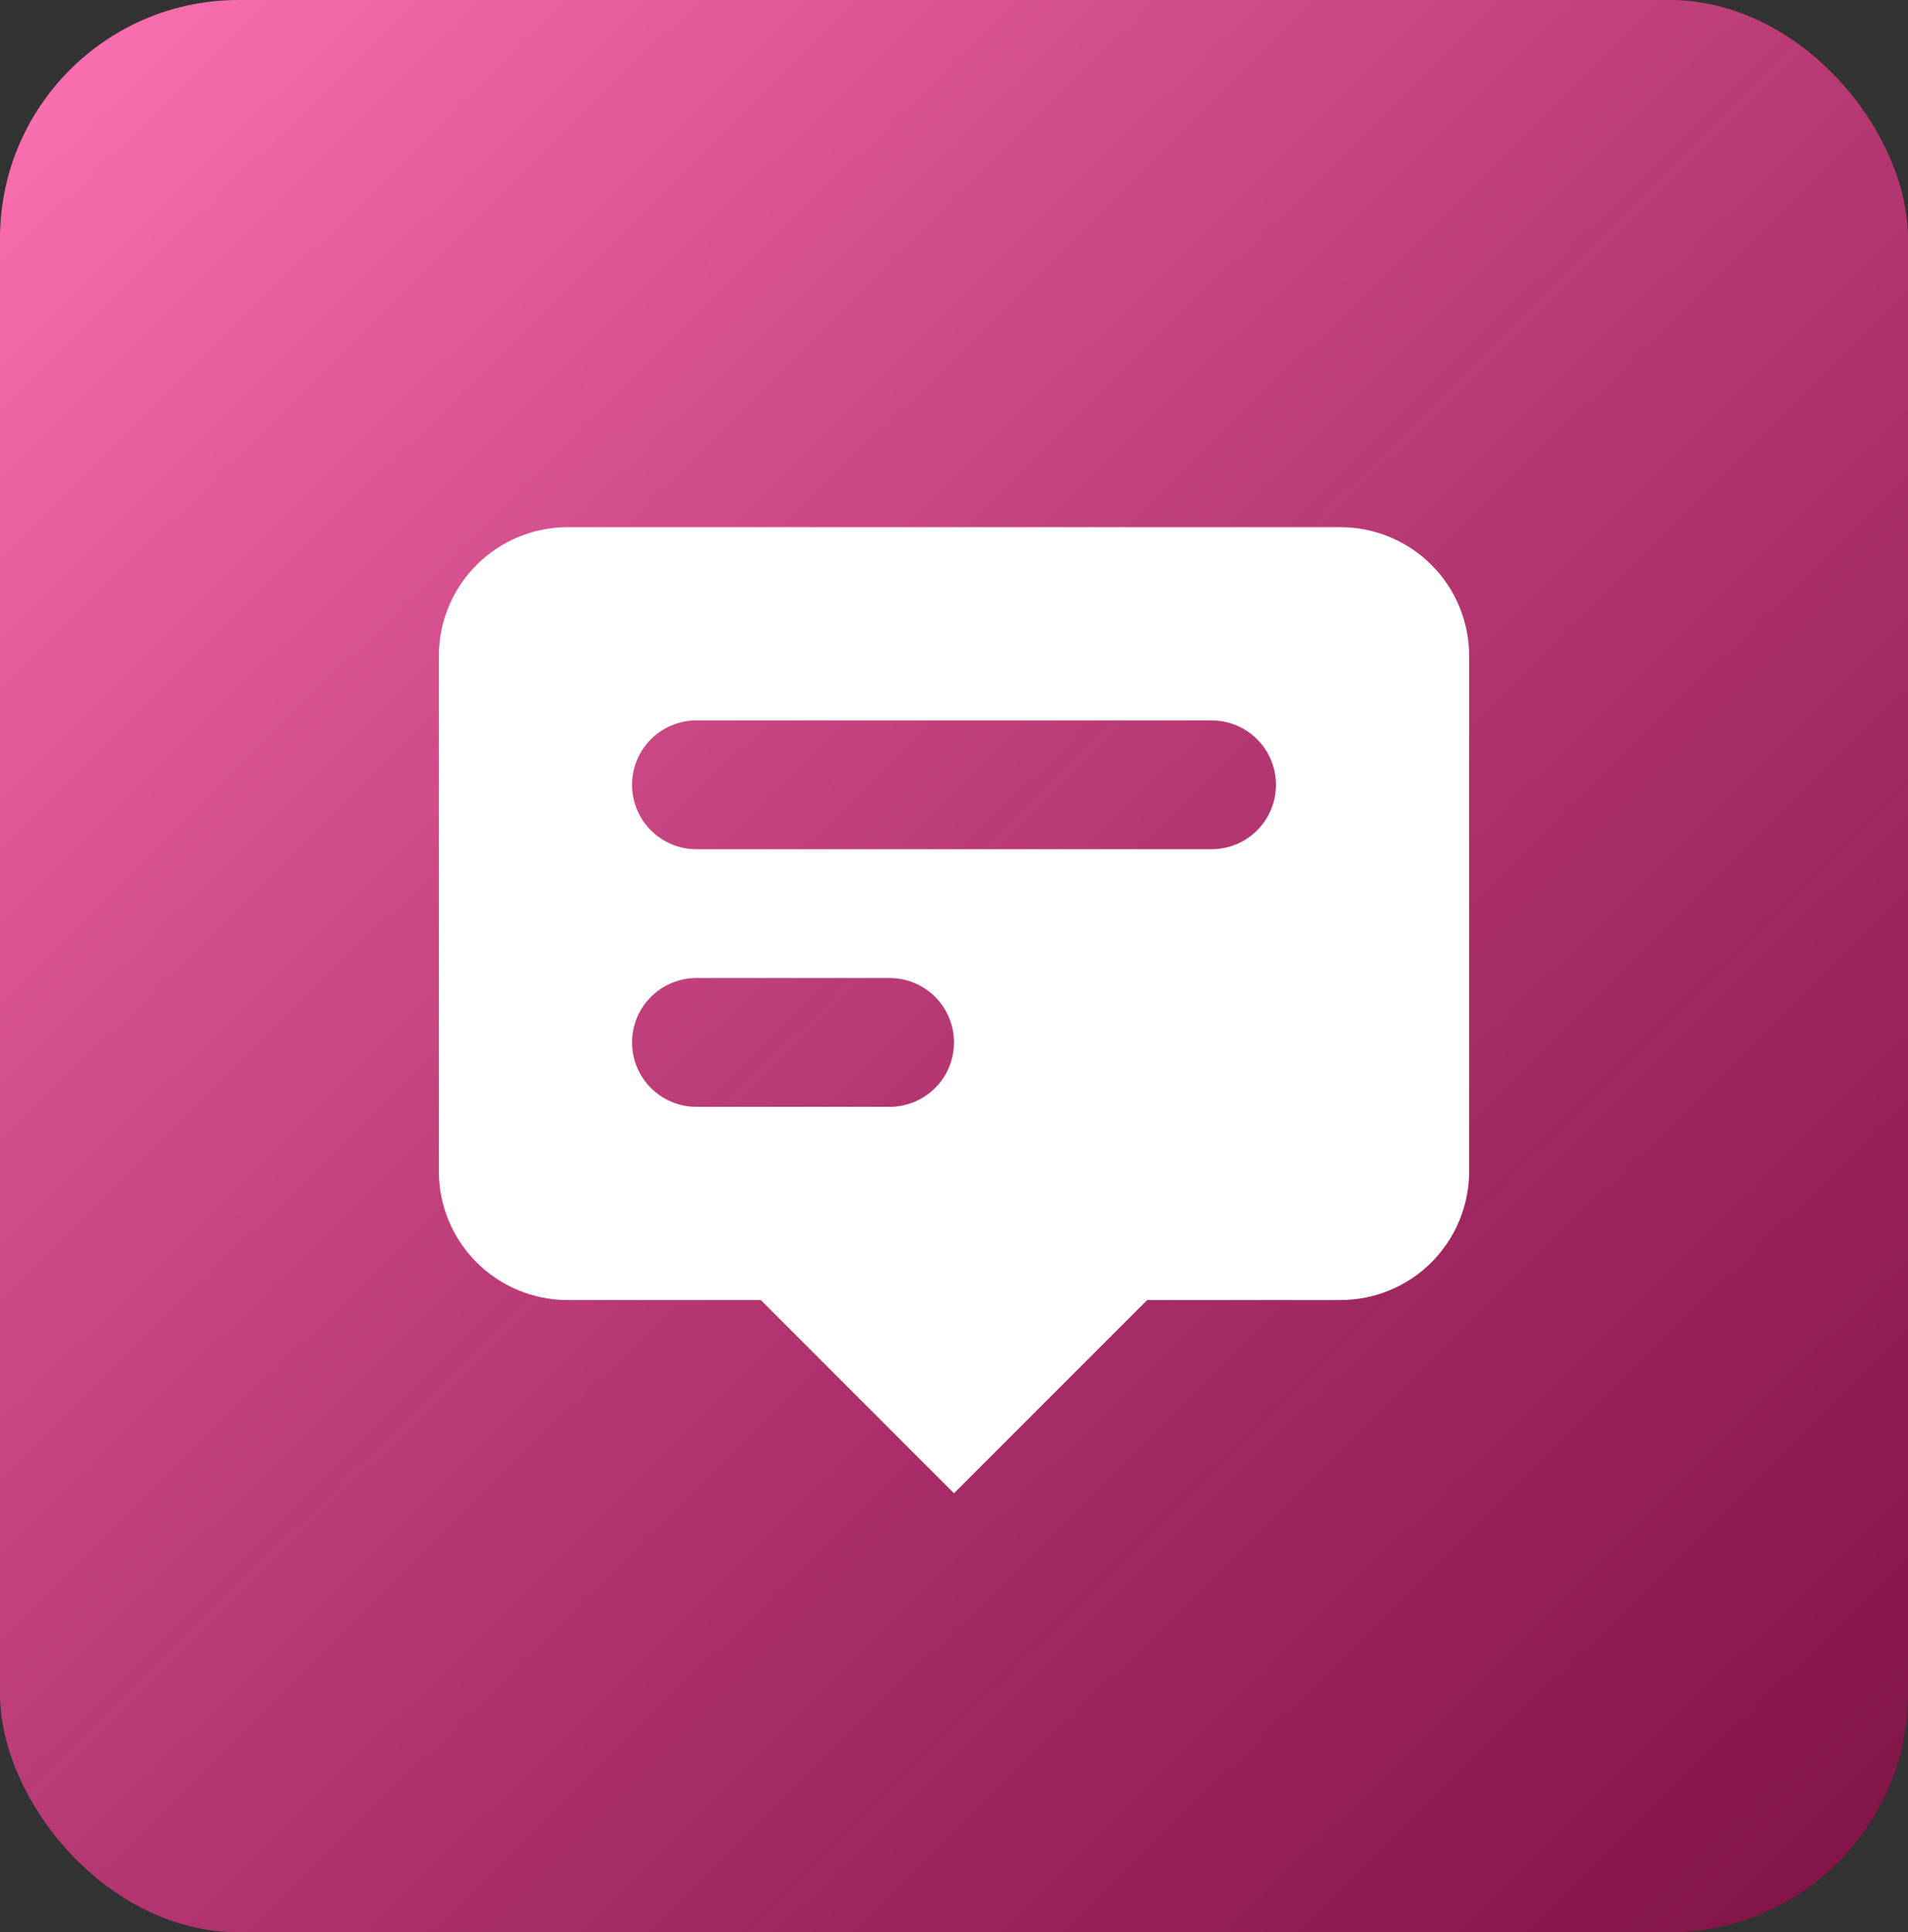 <svg width="80" height="81" viewBox="0 0 80 81" fill="none" xmlns="http://www.w3.org/2000/svg">
<rect x="0" y="0" width="80" height="81" fill="#333333" stroke="none"/>
<rect width="80" height="81" rx="10" fill="url(#paint0_linear_2220_19845)"/>
<path fill-rule="evenodd" clip-rule="evenodd" d="M61.6 49.1V27.5C61.6 26.068 61.032 24.694 60.019 23.682C59.006 22.669 57.633 22.1 56.2 22.1H23.8C22.368 22.1 20.995 22.669 19.982 23.682C18.969 24.694 18.4 26.068 18.4 27.5V49.1C18.4 50.532 18.969 51.906 19.982 52.919C20.995 53.931 22.368 54.5 23.8 54.5H31.9L40 62.6L48.1 54.5H56.2C57.633 54.5 59.006 53.931 60.019 52.919C61.032 51.906 61.6 50.532 61.6 49.1ZM26.5 32.9C26.5 32.184 26.785 31.497 27.291 30.991C27.798 30.485 28.484 30.2 29.2 30.2H50.8C51.517 30.2 52.203 30.485 52.71 30.991C53.216 31.497 53.5 32.184 53.5 32.9C53.5 33.616 53.216 34.303 52.71 34.809C52.203 35.316 51.517 35.6 50.8 35.6H29.2C28.484 35.6 27.798 35.316 27.291 34.809C26.785 34.303 26.5 33.616 26.5 32.9ZM29.2 41C28.484 41 27.798 41.285 27.291 41.791C26.785 42.297 26.5 42.984 26.5 43.7C26.5 44.416 26.785 45.103 27.291 45.609C27.798 46.116 28.484 46.4 29.2 46.4H37.3C38.017 46.4 38.703 46.116 39.21 45.609C39.716 45.103 40 44.416 40 43.7C40 42.984 39.716 42.297 39.21 41.791C38.703 41.285 38.017 41 37.3 41H29.2Z" fill="white"/>
<defs>
<linearGradient id="paint0_linear_2220_19845" x1="0" y1="0" x2="80" y2="81" gradientUnits="userSpaceOnUse">
<stop stop-color="#FF73B4"/>
<stop offset="1" stop-color="#A90250" stop-opacity="0.65"/>
</linearGradient>
</defs>
</svg>
